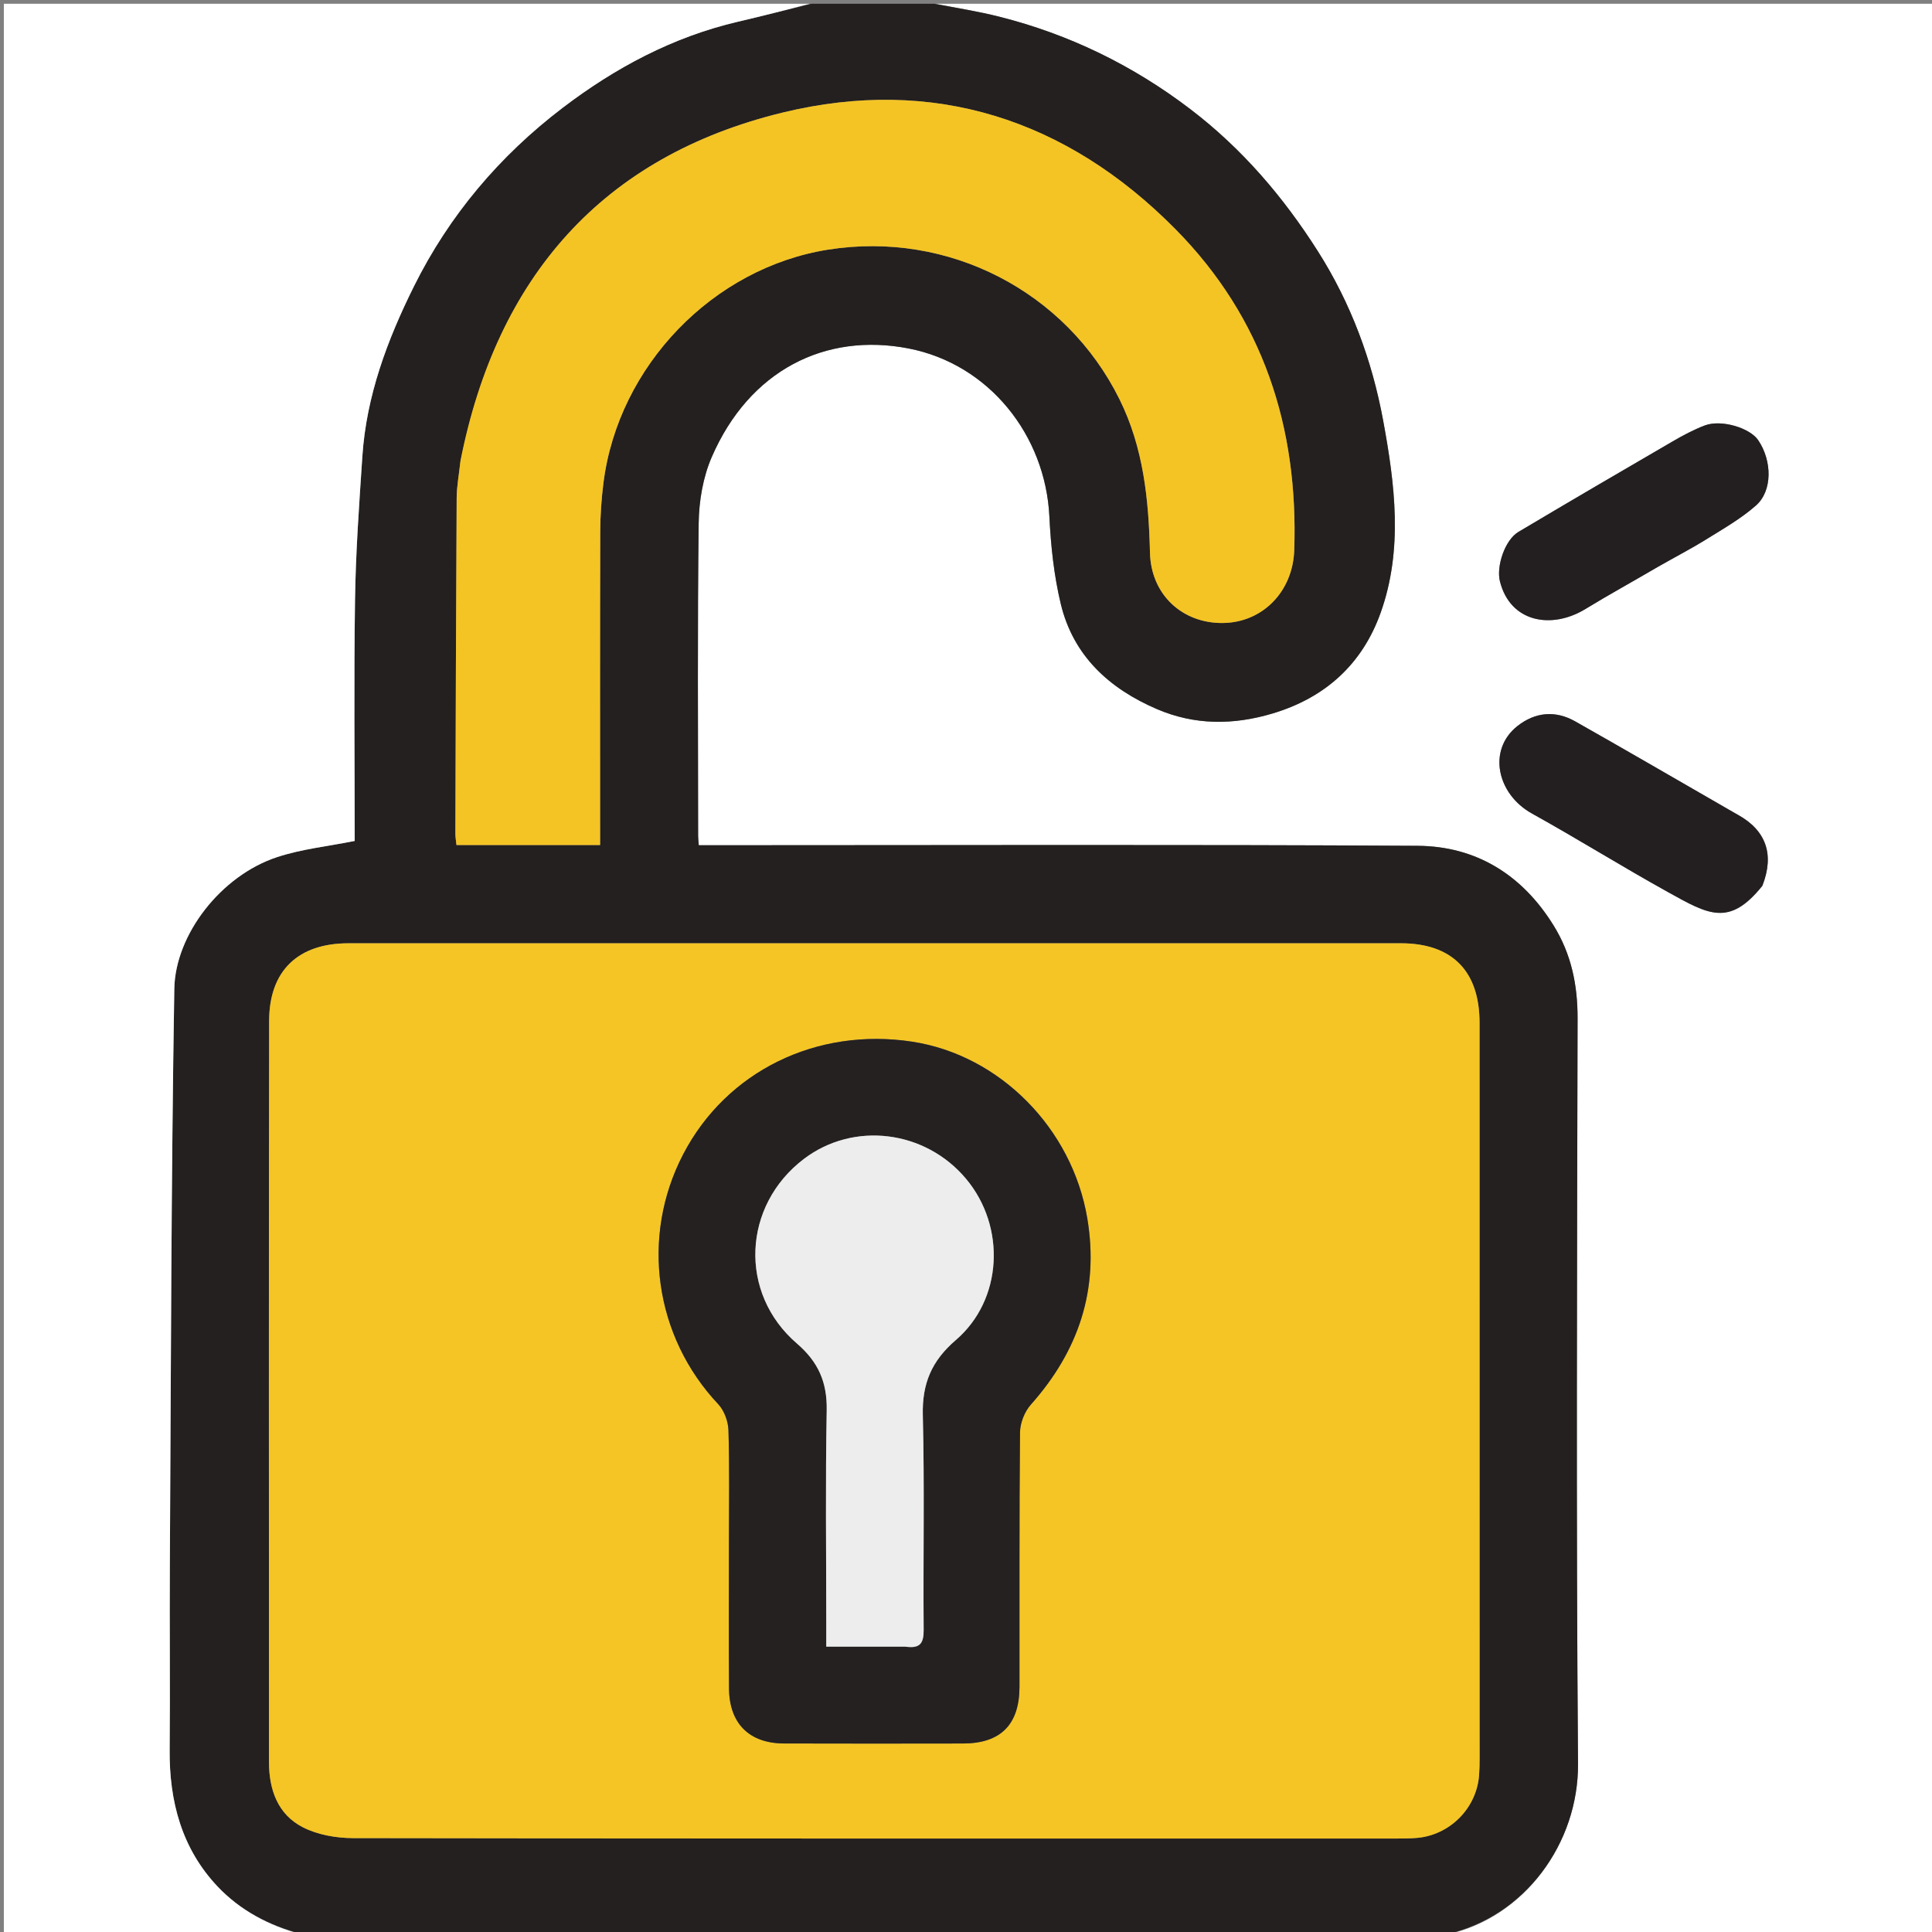 <svg version="1.1" id="Layer_1" xmlns="http://www.w3.org/2000/svg" xmlns:xlink="http://www.w3.org/1999/xlink" x="0px" y="0px"
	 width="100%" viewBox="0 0 512 512" enable-background="new 0 0 512 512" xml:space="preserve">
<rect x="0" y="0" width="512" height="512" fill="#808080" stroke="none"/>
<path fill="#FFFFFF" opacity="1" stroke="none" 
	d="
M248,1 
	C336.291,1 424.581,1 512.936,1 
	C512.936,171.667 512.936,342.333 512.936,513 
	C469.896,513 426.917,513 383.596,512.632 
	C404.015,508.135 418.361,488.482 418.193,467.356 
	C417.67,401.531 417.939,335.699 418.075,269.87 
	C418.093,261.007 416.416,252.858 411.745,245.3 
	C403.432,231.848 391.227,224.241 375.646,224.149 
	C313.985,223.783 252.321,223.998 190.658,223.998 
	C188.88,223.998 187.102,223.998 185.183,223.998 
	C185.1,222.885 185.01,222.249 185.01,221.614 
	C185.002,193.949 184.807,166.281 185.158,138.621 
	C185.233,132.744 186.303,126.457 188.628,121.103 
	C198.608,98.118 218.735,88.05 240.789,92.347 
	C262.171,96.514 277.049,115.405 278.097,136.856 
	C278.476,144.619 279.306,152.489 281.114,160.026 
	C284.422,173.822 294.018,182.541 306.677,187.952 
	C316.634,192.207 326.854,192.185 337.255,189.076 
	C351.281,184.882 361.028,175.947 365.873,162.416 
	C371.878,145.644 369.667,128.309 366.539,111.382 
	C363.604,95.499 358.023,80.387 349.239,66.566 
	C340.045,52.099 329.094,39.323 315.426,28.908 
	C300.213,17.316 283.368,9.104 264.839,4.427 
	C259.291,3.027 253.617,2.128 248,1 
M439.58,150.046 
	C443.785,147.69 448.078,145.475 452.17,142.938 
	C456.695,140.133 461.397,137.442 465.361,133.951 
	C469.756,130.079 469.643,122.115 465.943,116.655 
	C463.723,113.378 456.156,111.103 451.809,112.743 
	C448.836,113.865 445.988,115.397 443.231,117 
	C429.587,124.93 415.961,132.891 402.401,140.963 
	C398.798,143.109 396.505,150.088 397.495,154.053 
	C400.218,164.967 411.207,166.866 420.166,161.385 
	C426.345,157.606 432.707,154.128 439.58,150.046 
M467.117,234.391 
	C470.278,226.443 468.017,220.068 460.596,215.953 
	C458.901,215.013 457.236,214.02 455.556,213.054 
	C442.851,205.746 430.182,198.373 417.421,191.162 
	C412.185,188.203 406.862,188.709 402.184,192.371 
	C394.145,198.665 396.662,210.417 405.986,215.591 
	C418.092,222.31 429.85,229.655 441.958,236.37 
	C452.797,242.382 458.257,245.696 467.117,234.391 
z"/>
<path fill="#242020" opacity="1" stroke="none" 
	d="
M247.531,1 
	C253.617,2.128 259.291,3.027 264.839,4.427 
	C283.368,9.104 300.213,17.316 315.426,28.908 
	C329.094,39.323 340.045,52.099 349.239,66.566 
	C358.023,80.387 363.604,95.499 366.539,111.382 
	C369.667,128.309 371.878,145.644 365.873,162.416 
	C361.028,175.947 351.281,184.882 337.255,189.076 
	C326.854,192.185 316.634,192.207 306.677,187.952 
	C294.018,182.541 284.422,173.822 281.114,160.026 
	C279.306,152.489 278.476,144.619 278.097,136.856 
	C277.049,115.405 262.171,96.514 240.789,92.347 
	C218.735,88.05 198.608,98.118 188.628,121.103 
	C186.303,126.457 185.233,132.744 185.158,138.621 
	C184.807,166.281 185.002,193.949 185.01,221.614 
	C185.01,222.249 185.1,222.885 185.183,223.998 
	C187.102,223.998 188.88,223.998 190.658,223.998 
	C252.321,223.998 313.985,223.783 375.646,224.149 
	C391.227,224.241 403.432,231.848 411.745,245.3 
	C416.416,252.858 418.093,261.007 418.075,269.87 
	C417.939,335.699 417.67,401.531 418.193,467.356 
	C418.361,488.482 404.015,508.135 383.127,512.632 
	C282.312,513 181.625,513 80.345,512.636 
	C71.182,510.308 63.564,506.195 57.646,499.93 
	C48.166,489.897 44.835,477.365 44.962,463.708 
	C45.115,447.385 44.919,431.059 45.013,414.735 
	C45.306,363.843 45.359,312.947 46.194,262.063 
	C46.43,247.716 58.519,232.046 73.459,227.135 
	C79.972,224.994 86.952,224.278 93.998,222.859 
	C93.998,201.87 93.768,180.393 94.086,158.924 
	C94.273,146.249 95.189,133.578 96.031,120.922 
	C97.098,104.871 102.653,90.057 109.71,75.856 
	C119.049,57.06 132.393,41.31 149.032,28.622 
	C162.967,17.996 178.291,9.786 195.575,5.754 
	C202.066,4.239 208.526,2.589 215,1 
	C225.688,1 236.375,1 247.531,1 
M392.107,460.481 
	C392.107,397.336 392.118,334.192 392.097,271.047 
	C392.093,257.328 384.813,249.981 371.245,249.979 
	C278.278,249.966 185.31,249.964 92.343,249.981 
	C79.002,249.983 71.347,257.239 71.325,270.538 
	C71.221,336.015 71.27,401.493 71.286,466.97 
	C71.288,474.25 73.587,480.819 80.234,484.232 
	C84.162,486.249 89.098,487.11 93.582,487.118 
	C185.716,487.276 277.851,487.237 369.985,487.23 
	C371.816,487.23 373.655,487.224 375.478,487.069 
	C384.204,486.329 391.303,479.228 391.97,470.463 
	C392.197,467.479 392.072,464.469 392.107,460.481 
M121.992,122.558 
	C121.655,125.697 121.042,128.834 121.023,131.974 
	C120.847,161.624 120.77,191.274 120.681,220.925 
	C120.678,221.869 120.856,222.814 120.967,223.936 
	C133.711,223.936 146.117,223.936 159.03,223.936 
	C159.03,221.916 159.03,220.129 159.03,218.343 
	C159.03,192.522 158.991,166.701 159.068,140.88 
	C159.081,136.567 159.38,132.227 159.924,127.947 
	C163.859,96.955 188.947,70.978 219.481,66.153 
	C251.389,61.112 282.481,77.203 296.653,105.758 
	C303.065,118.677 304.415,132.38 304.757,146.481 
	C305.027,157.622 313.354,165.223 324.08,165.1 
	C334.575,164.98 342.607,156.801 342.984,145.834 
	C344.109,113.196 334.723,84.251 311.556,60.783 
	C282.665,31.518 247.28,20.154 207.457,29.821 
	C159.616,41.433 131.621,73.479 121.992,122.558 
z"/>
<path fill="#FFFFFF" opacity="1" stroke="none" 
	d="
M214.531,1 
	C208.526,2.589 202.066,4.239 195.575,5.754 
	C178.291,9.786 162.967,17.996 149.032,28.622 
	C132.393,41.31 119.049,57.06 109.71,75.856 
	C102.653,90.057 97.098,104.871 96.031,120.922 
	C95.189,133.578 94.273,146.249 94.086,158.924 
	C93.768,180.393 93.998,201.87 93.998,222.859 
	C86.952,224.278 79.972,224.994 73.459,227.135 
	C58.519,232.046 46.43,247.716 46.194,262.063 
	C45.359,312.947 45.306,363.843 45.013,414.735 
	C44.919,431.059 45.115,447.385 44.962,463.708 
	C44.835,477.365 48.166,489.897 57.646,499.93 
	C63.564,506.195 71.182,510.308 79.876,512.636 
	C53.681,513 27.362,513 1.021,513 
	C1.021,342.44 1.021,171.881 1.021,1 
	C72.021,1 143.042,1 214.531,1 
z"/>
<path fill="#231F20" opacity="1" stroke="none" 
	d="
M439.284,150.281 
	C432.707,154.128 426.345,157.606 420.166,161.385 
	C411.207,166.866 400.218,164.967 397.495,154.053 
	C396.505,150.088 398.798,143.109 402.401,140.963 
	C415.961,132.891 429.587,124.93 443.231,117 
	C445.988,115.397 448.836,113.865 451.809,112.743 
	C456.156,111.103 463.723,113.378 465.943,116.655 
	C469.643,122.115 469.756,130.079 465.361,133.951 
	C461.397,137.442 456.695,140.133 452.17,142.938 
	C448.078,145.475 443.785,147.69 439.284,150.281 
z"/>
<path fill="#231F20" opacity="1" stroke="none" 
	d="
M467.049,234.774 
	C458.257,245.696 452.797,242.382 441.958,236.37 
	C429.85,229.655 418.092,222.31 405.986,215.591 
	C396.662,210.417 394.145,198.665 402.184,192.371 
	C406.862,188.709 412.185,188.203 417.421,191.162 
	C430.182,198.373 442.851,205.746 455.556,213.054 
	C457.236,214.02 458.901,215.013 460.596,215.953 
	C468.017,220.068 470.278,226.443 467.049,234.774 
z"/>
<path fill="#F4C525" opacity="1" stroke="none" 
	d="
M392.107,460.976 
	C392.072,464.469 392.197,467.479 391.97,470.463 
	C391.303,479.228 384.204,486.329 375.478,487.069 
	C373.655,487.224 371.816,487.23 369.985,487.23 
	C277.851,487.237 185.716,487.276 93.582,487.118 
	C89.098,487.11 84.162,486.249 80.234,484.232 
	C73.587,480.819 71.288,474.25 71.286,466.97 
	C71.27,401.493 71.221,336.015 71.325,270.538 
	C71.347,257.239 79.002,249.983 92.343,249.981 
	C185.31,249.964 278.278,249.966 371.245,249.979 
	C384.813,249.981 392.093,257.328 392.097,271.047 
	C392.118,334.192 392.107,397.336 392.107,460.976 
M193.174,409.5 
	C193.175,422.155 193.109,434.811 193.198,447.466 
	C193.264,456.743 198.561,462.01 207.767,462.039 
	C223.586,462.09 239.405,462.073 255.224,462.046 
	C265.178,462.03 270.162,457.04 270.176,447.022 
	C270.208,424.542 270.096,402.062 270.315,379.584 
	C270.339,377.095 271.533,374.093 273.194,372.227 
	C285.798,358.061 291.296,341.822 288.161,322.978 
	C284.175,299.011 264.915,279.616 241.785,276.064 
	C216.402,272.165 192.483,283.913 181.054,305.893 
	C169.665,327.795 173.471,354.204 190.338,372.118 
	C191.931,373.811 192.977,376.673 193.049,379.03 
	C193.347,388.846 193.174,398.676 193.174,409.5 
z"/>
<path fill="#F4C425" opacity="1" stroke="none" 
	d="
M122.027,122.119 
	C131.621,73.479 159.616,41.433 207.457,29.821 
	C247.28,20.154 282.665,31.518 311.556,60.783 
	C334.723,84.251 344.109,113.196 342.984,145.834 
	C342.607,156.801 334.575,164.98 324.08,165.1 
	C313.354,165.223 305.027,157.622 304.757,146.481 
	C304.415,132.38 303.065,118.677 296.653,105.758 
	C282.481,77.203 251.389,61.112 219.481,66.153 
	C188.947,70.978 163.859,96.955 159.924,127.947 
	C159.38,132.227 159.081,136.567 159.068,140.88 
	C158.991,166.701 159.03,192.522 159.03,218.343 
	C159.03,220.129 159.03,221.916 159.03,223.936 
	C146.117,223.936 133.711,223.936 120.967,223.936 
	C120.856,222.814 120.678,221.869 120.681,220.925 
	C120.77,191.274 120.847,161.624 121.023,131.974 
	C121.042,128.834 121.655,125.697 122.027,122.119 
z"/>
<path fill="#252121" opacity="1" stroke="none" 
	d="
M193.174,409 
	C193.174,398.676 193.347,388.846 193.049,379.03 
	C192.977,376.673 191.931,373.811 190.338,372.118 
	C173.471,354.204 169.665,327.795 181.054,305.893 
	C192.483,283.913 216.402,272.165 241.785,276.064 
	C264.915,279.616 284.175,299.011 288.161,322.978 
	C291.296,341.822 285.798,358.061 273.194,372.227 
	C271.533,374.093 270.339,377.095 270.315,379.584 
	C270.096,402.062 270.208,424.542 270.176,447.022 
	C270.162,457.04 265.178,462.03 255.224,462.046 
	C239.405,462.073 223.586,462.09 207.767,462.039 
	C198.561,462.01 193.264,456.743 193.198,447.466 
	C193.109,434.811 193.175,422.155 193.174,409 
M240.349,436.38 
	C243.883,436.951 244.805,435.391 244.778,431.95 
	C244.625,412.979 245.027,393.997 244.557,375.035 
	C244.349,366.667 246.88,360.641 253.3,355.131 
	C265.738,344.454 266.63,325.112 256.043,312.434 
	C245.209,299.461 226.201,297.121 213.028,307.138 
	C196.769,319.5 195.684,342.697 211.183,356.034 
	C216.891,360.947 219.231,366.328 219.088,373.784 
	C218.726,392.584 218.968,411.396 218.968,430.202 
	C218.968,432.154 218.968,434.106 218.968,436.381 
	C226.119,436.381 232.748,436.381 240.349,436.38 
z"/>
<path fill="#EDEDED" opacity="1" stroke="none" 
	d="
M239.863,436.381 
	C232.748,436.381 226.119,436.381 218.968,436.381 
	C218.968,434.106 218.968,432.154 218.968,430.202 
	C218.968,411.396 218.726,392.584 219.088,373.784 
	C219.231,366.328 216.891,360.947 211.183,356.034 
	C195.684,342.697 196.769,319.5 213.028,307.138 
	C226.201,297.121 245.209,299.461 256.043,312.434 
	C266.63,325.112 265.738,344.454 253.3,355.131 
	C246.88,360.641 244.349,366.667 244.557,375.035 
	C245.027,393.997 244.625,412.979 244.778,431.95 
	C244.805,435.391 243.883,436.951 239.863,436.381 
z"/>
</svg>